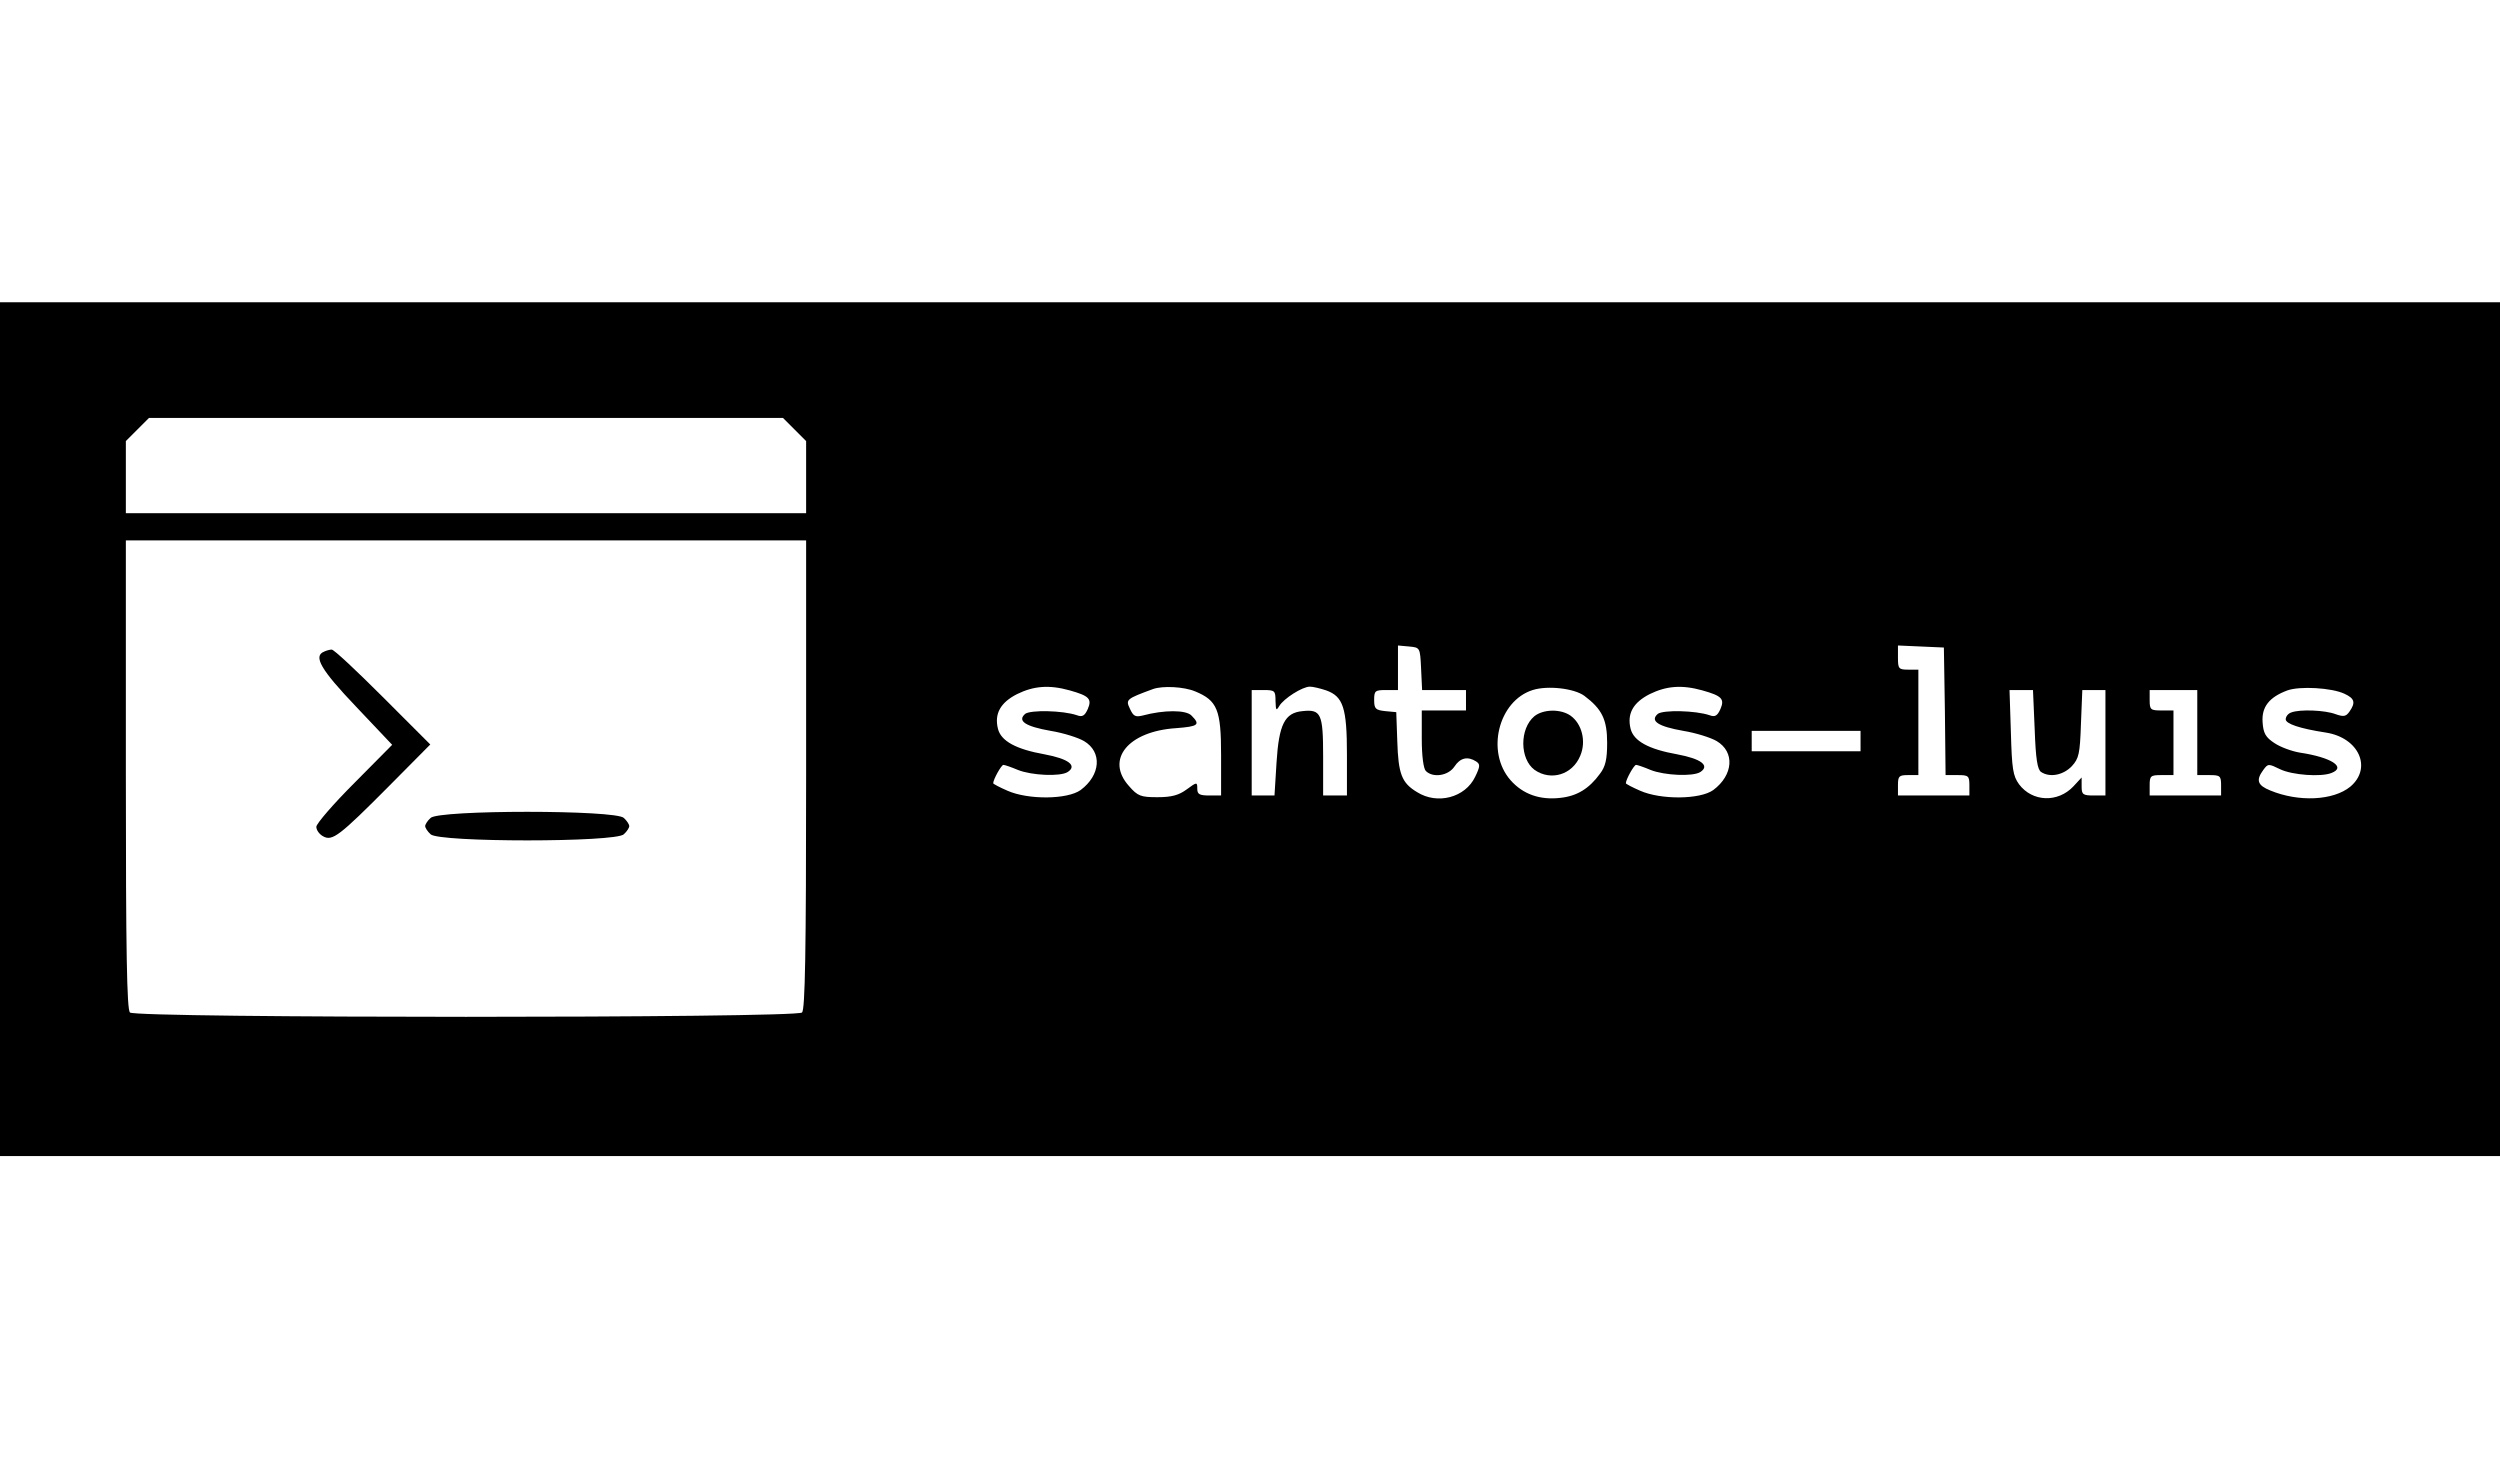 <svg version="1.0" xmlns="http://www.w3.org/2000/svg" width="120" height="70" viewBox="0 0 735 251"><path d="M0 125.5V251h735V0H0v125.5zm233.6-88.1l3.4 3.4V62H37V40.8l3.4-3.4 3.4-3.4h186.4l3.4 3.4zm3.4 101.4c0 52.2-.3 69.1-1.2 70-1.7 1.7-195.9 1.7-197.6 0-.9-.9-1.2-17.8-1.2-70V70h200v68.8zm180.8-31.1l.3 6.3H431v6h-13v8.3c0 5.1.5 8.8 1.2 9.5 2.1 2.1 6.6 1.4 8.4-1.3 1.7-2.6 3.9-3.1 6.4-1.5 1.2.8 1.2 1.4-.3 4.5-2.9 6.1-11.1 8.3-17.1 4.5-4.5-2.7-5.5-5.3-5.8-15l-.3-8.5-3.2-.3c-2.9-.3-3.3-.7-3.3-3.3 0-2.7.3-2.9 3.5-2.9h3.5v-13.1l3.3.3c3.2.3 3.2.3 3.5 6.5zm154 12.5l.2 18.8h3.5c3.2 0 3.5.2 3.5 3v3h-21v-3c0-2.7.3-3 3-3h3v-31h-3c-2.8 0-3-.3-3-3.5v-3.6l6.8.3 6.7.3.3 18.7zm-257.3-6.1c5.7 1.6 6.6 2.5 5.3 5.5-.9 2-1.6 2.4-3.2 1.8-4.1-1.4-13.6-1.6-15.2-.4-2.4 2.1.1 3.7 7.5 5 3.7.6 8.1 2 9.8 3 5.4 3.2 4.9 10-1 14.4-3.9 2.8-15.4 2.9-21.5.2-2.3-1-4.2-2-4.2-2.2 0-1.1 2.4-5.4 3-5.4.4 0 2.4.7 4.3 1.5 4 1.6 12.4 2 14.6.6 2.9-1.9.2-3.9-6.8-5.2-8.4-1.5-12.8-3.9-13.7-7.5-1.1-4.4.7-7.7 5.6-10.2 4.9-2.4 9.4-2.8 15.5-1.1zm36.9.3c6.5 2.7 7.6 5.4 7.6 18.7V145h-3.5c-2.9 0-3.5-.4-3.5-2 0-2-.1-2-3.1.2-2.3 1.7-4.4 2.3-8.6 2.3-4.9 0-5.8-.3-8.4-3.3-7-7.8-.2-16.1 13.9-17 6.5-.5 7.2-1 4.5-3.7-1.6-1.7-8.1-1.7-14.4 0-2.1.5-2.7.2-3.7-2-1.3-2.7-1.1-2.9 6.8-5.8 2.8-1 9.1-.7 12.4.7zm38.5-.3c5 1.8 6.1 5.1 6.1 18.9v12h-7v-11.4c0-12.7-.6-14-6.1-13.4-5.2.5-6.9 3.9-7.6 15.1l-.6 9.7H368v-31h3.5c3.3 0 3.5.2 3.5 3.2.1 2.8.2 3 1.1 1.5 1.3-2.2 6.8-5.7 9-5.7.9 0 3 .5 4.8 1.1zm75.9 1.6c5.2 3.9 6.7 7 6.7 13.8 0 4.9-.5 7-2.1 9.1-3.2 4.4-6.8 6.6-11.7 7.1-6 .7-11-1.1-14.6-5.2-7.3-8.3-3.6-23.3 6.5-26.5 4.4-1.4 12.2-.5 15.2 1.7zm34.7-1.6c5.7 1.6 6.6 2.5 5.3 5.5-.9 2-1.6 2.4-3.2 1.8-4.1-1.4-13.6-1.6-15.2-.4-2.4 2.1.1 3.7 7.5 5 3.7.6 8.1 2 9.8 3 5.4 3.2 4.9 10-1 14.4-3.9 2.8-15.4 2.9-21.5.2-2.3-1-4.2-2-4.2-2.2 0-1.1 2.4-5.4 3-5.4.4 0 2.4.7 4.3 1.5 4 1.6 12.4 2 14.6.6 2.9-1.9.2-3.9-6.8-5.2-8.4-1.5-12.8-3.9-13.7-7.5-1.1-4.4.7-7.7 5.6-10.2 4.9-2.4 9.4-2.8 15.5-1.1zm188.8 1c3 1.4 3.3 2.6 1.4 5.3-1 1.4-1.7 1.5-4 .7-3.1-1.2-10.6-1.5-13.1-.5-.9.3-1.6 1.2-1.6 2 0 1.3 4 2.7 11.8 3.9 9.7 1.5 13.7 10.4 7.2 15.9-5 4.1-15.2 4.6-23.6 1.1-3.7-1.5-4.2-3-2-6 1.4-1.9 1.5-1.9 5-.2 3.6 1.7 11.9 2.3 15 1.1 4.5-1.7.1-4.6-9.2-6-2.4-.4-5.7-1.6-7.5-2.8-2.6-1.7-3.3-2.9-3.5-6.2-.3-4.4 1.9-7.3 7.3-9.3 3.6-1.3 13-.8 16.8 1zm-91.1 10.5c.3 8.6.8 11.8 1.9 12.5 2.6 1.7 6.5.9 9-1.7 2.1-2.3 2.4-3.6 2.7-12.5l.4-9.9h6.8v31h-3.5c-3.1 0-3.5-.3-3.5-2.6v-2.7l-2.4 2.6c-4.6 4.9-12.1 4.6-16-.6-1.8-2.5-2.1-4.5-2.4-15.3l-.4-12.4h6.9l.5 11.6zm47.8.9V139h3.5c3.2 0 3.5.2 3.5 3v3h-21v-3c0-2.8.3-3 3.5-3h3.5v-19h-3.5c-3.2 0-3.5-.2-3.5-3v-3h14v12.5zm-99 2.5v3h-32v-6h32v3z"/><path d="M95.3 102.7c-3.3 1.3-1 5.3 9.4 16.2l10.6 11.2-11.1 11.2c-6.2 6.2-11.2 12-11.2 12.9 0 1 .9 2.2 2 2.8 2.7 1.5 4.7 0 19.5-14.9l12-12.1-14-14c-7.7-7.7-14.4-14-15-13.9-.5 0-1.6.3-2.2.6zM126.6 151.6c-.9.8-1.6 1.9-1.6 2.4s.7 1.6 1.6 2.4c2.3 2.4 54.5 2.4 56.8 0 .9-.8 1.6-1.9 1.6-2.4s-.7-1.6-1.6-2.4c-2.3-2.4-54.5-2.4-56.8 0zM451.1 121.7c-4.4 3.7-4.3 12.6.1 15.8 4.8 3.3 11.1 1.4 13.4-4.2 1.8-4.2.5-9.4-2.9-11.8-2.9-2-8-1.9-10.6.2z"/></svg>
